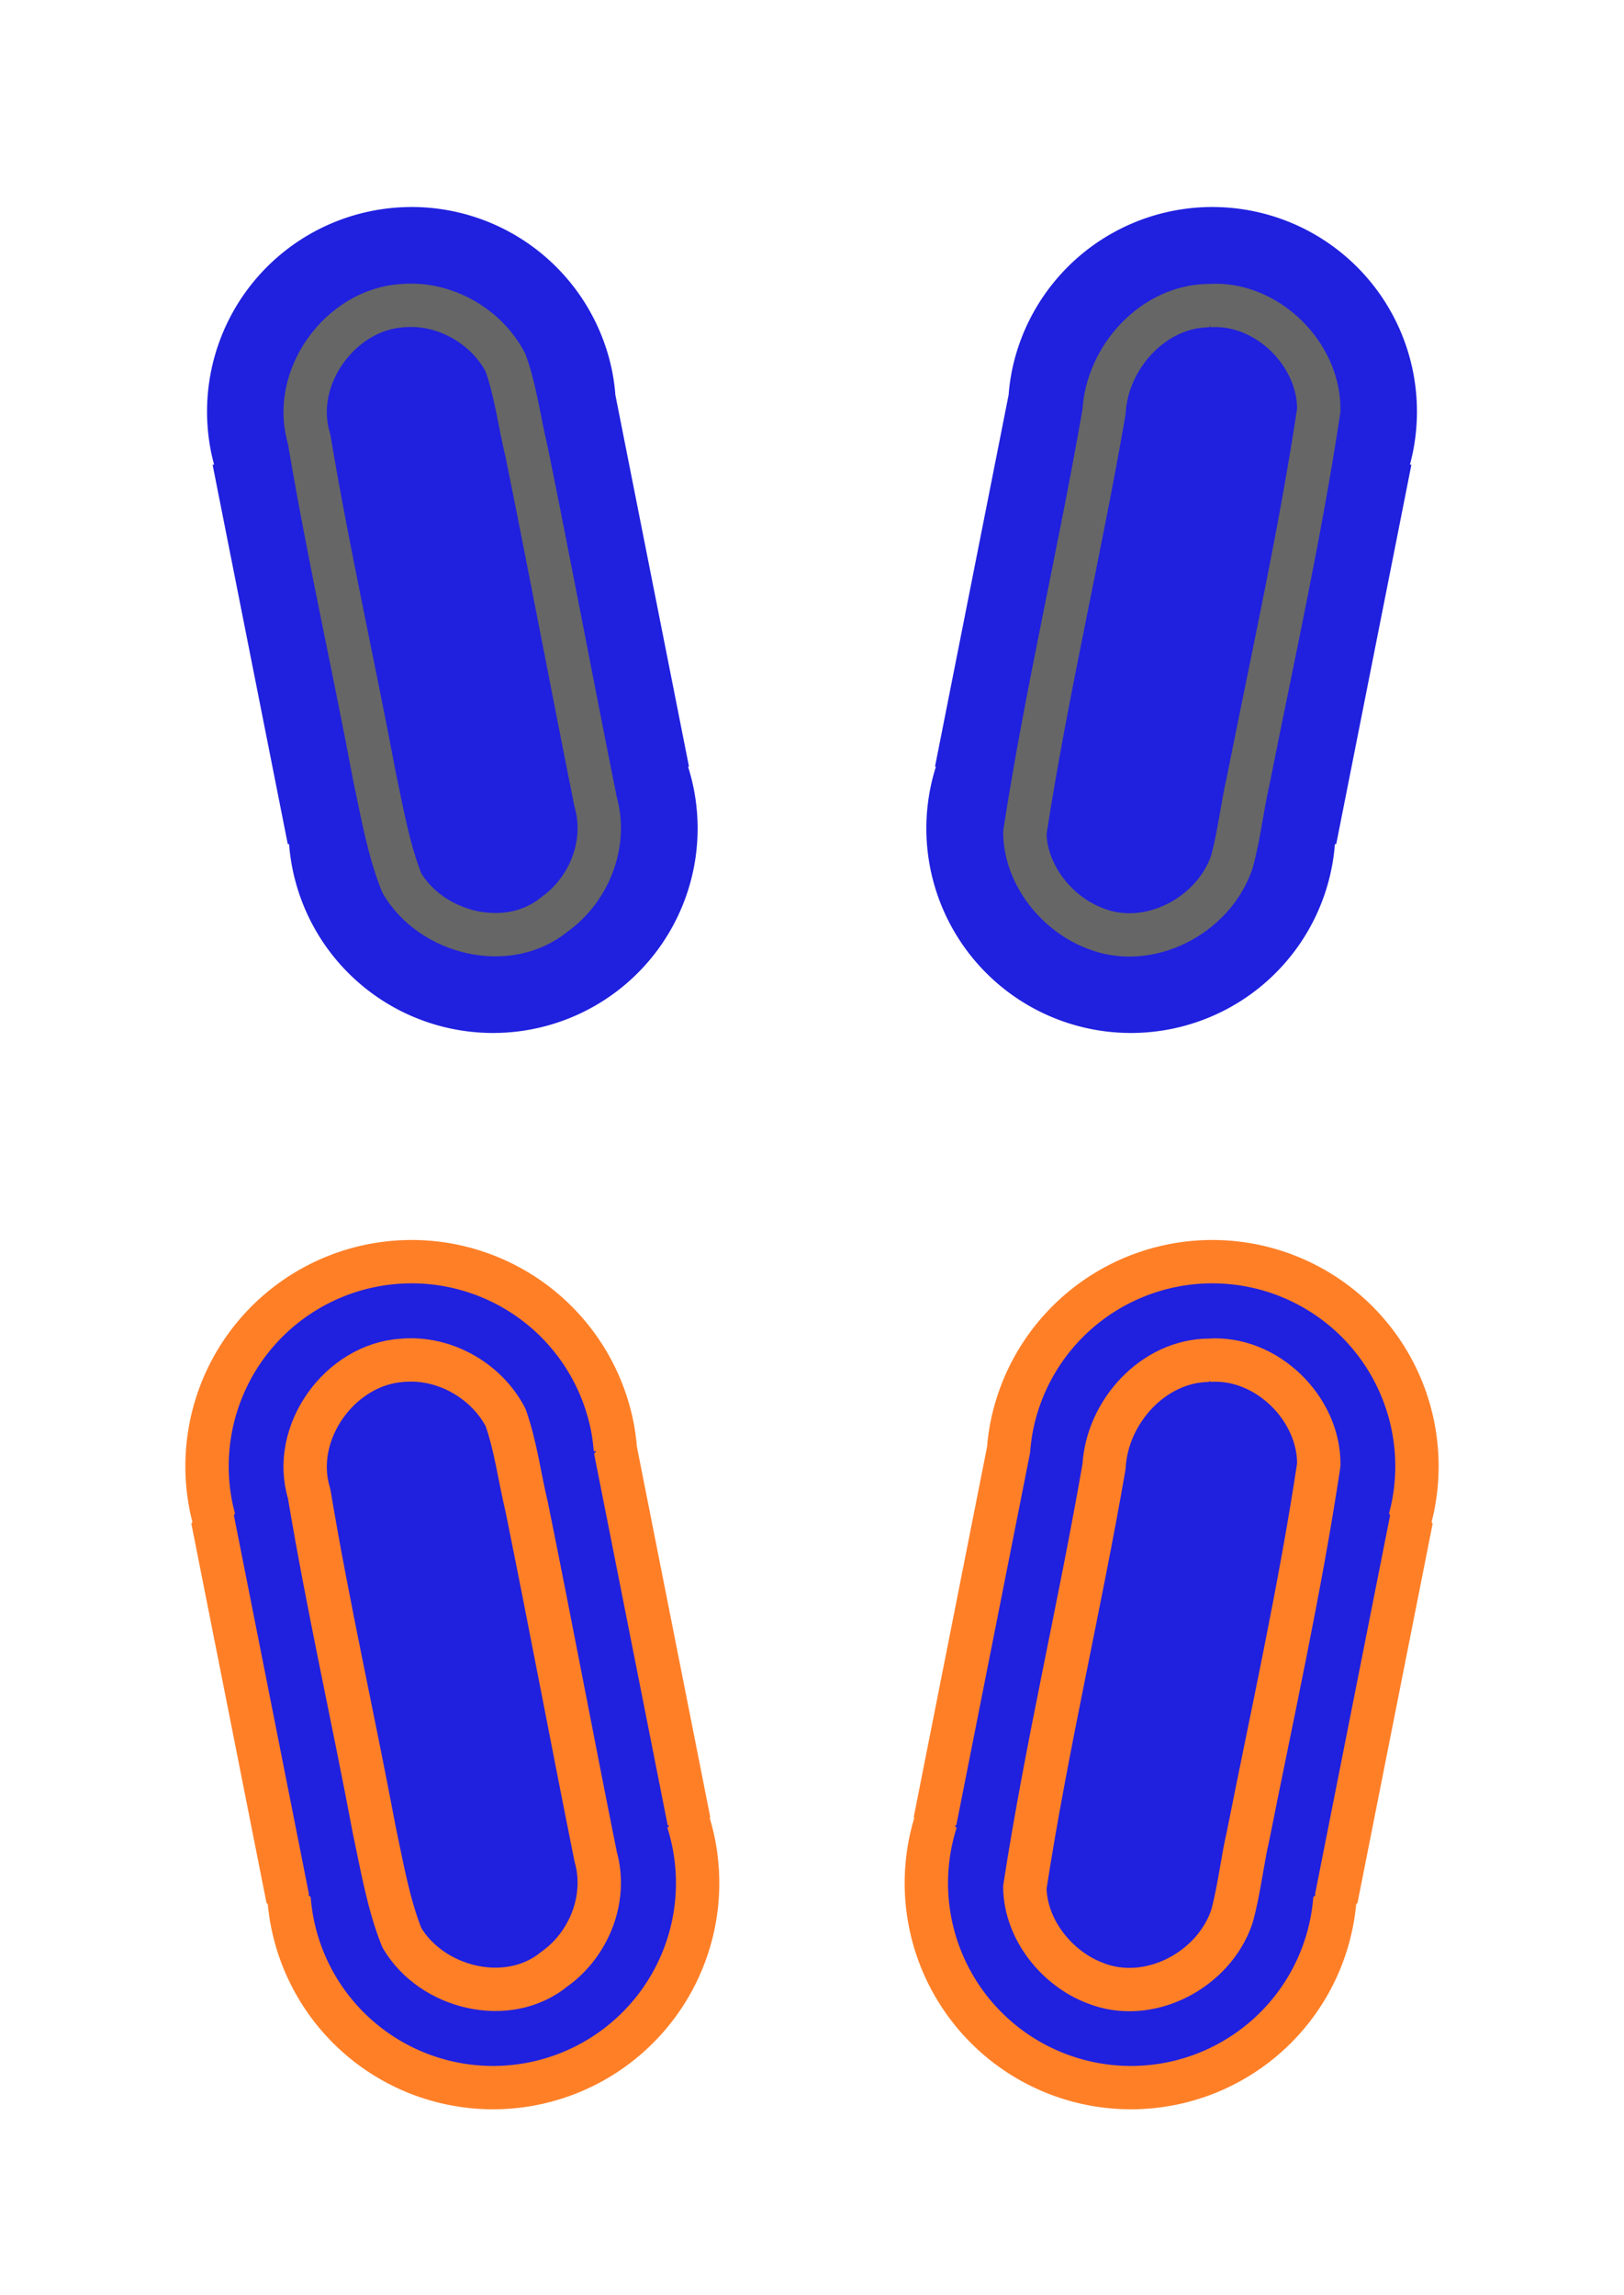 <?xml version="1.0" encoding="UTF-8" standalone="no"?>
<!-- Created with Inkscape (http://www.inkscape.org/) -->

<svg width="87.617mm" height="123.803mm" viewBox="0 0 87.617 123.803" version="1.1" id="svg5" inkscape:label="quad_bg" inkscape:version="1.1.2 (b8e25be833, 2022-02-05)" sodipodi:docname="back_start.svg" xmlns:inkscape="http://www.inkscape.org/namespaces/inkscape" xmlns:sodipodi="http://sodipodi.sourceforge.net/DTD/sodipodi-0.dtd" xmlns="http://www.w3.org/2000/svg" xmlns:svg="http://www.w3.org/2000/svg" xmlns:rdf="http://www.w3.org/1999/02/22-rdf-syntax-ns#" xmlns:cc="http://creativecommons.org/ns#" xmlns:dc="http://purl.org/dc/elements/1.1/">
  <title id="title63815">PS5 DualSense Controller</title>
  <sodipodi:namedview id="namedview7" pagecolor="#ffffff" bordercolor="#666666" borderopacity="1.0" inkscape:pageshadow="2" inkscape:pageopacity="0.0" inkscape:pagecheckerboard="true" inkscape:document-units="mm" showgrid="false" fit-margin-top="10" fit-margin-left="10" fit-margin-right="10" fit-margin-bottom="10" inkscape:zoom="0.9595366" inkscape:cx="163.62065" inkscape:cy="138.60857" inkscape:window-width="1833" inkscape:window-height="1015" inkscape:window-x="1947" inkscape:window-y="13" inkscape:window-maximized="0" inkscape:current-layer="g1353" inkscape:showpageshadow="false" />
  <defs id="defs2">
    <linearGradient id="linearGradient8705" inkscape:swatch="solid">
      <stop style="stop-color:#0000ff;stop-opacity:1;" offset="0" id="stop8703" />
    </linearGradient>
    <linearGradient id="linearGradient8655" inkscape:swatch="solid">
      <stop style="stop-color:#0000ff;stop-opacity:1;" offset="0" id="stop8653" />
    </linearGradient>
    <linearGradient id="linearGradient8629" inkscape:swatch="solid">
      <stop style="stop-color:#0000ff;stop-opacity:1;" offset="0" id="stop8627" />
    </linearGradient>
    <linearGradient id="linearGradient8541" inkscape:swatch="solid">
      <stop style="stop-color:#000000;stop-opacity:1;" offset="0" id="stop8539" />
    </linearGradient>
  </defs>
  <g id="g1347" inkscape:label="pressed" transform="translate(-230.508,-118.822)">
    <path id="path16609" style="display:inline;fill:#2020df;fill-opacity:1;stroke:#ff7f27;stroke-width:2.339;stroke-linecap:butt;stroke-linejoin:bevel;stroke-miterlimit:4;stroke-dasharray:none;stroke-opacity:1" d="m 296.036,186.893 a 11.037,11.037 0 0 1 2.024,0.209 11.037,11.037 0 0 1 8.684,12.972 11.037,11.037 0 0 1 -0.169,0.711 l 0.079,0.016 -4.055,20.465 h -0.071 a 11.037,11.037 0 0 1 -11.004,10.188 11.037,11.037 0 0 1 -11.038,-11.036 11.037,11.037 0 0 1 0.516,-3.332 h -0.05 l 3.972,-20.058 a 11.037,11.037 0 0 1 0.167,-1.245 11.037,11.037 0 0 1 10.946,-8.891 z" inkscape:label="start_btn" />
    <path id="path1102" style="display:inline;fill:#2020df;fill-opacity:1;stroke:#ff7f27;stroke-width:2.339;stroke-linecap:butt;stroke-linejoin:bevel;stroke-miterlimit:4;stroke-dasharray:none;stroke-opacity:1" inkscape:label="start_outline" d="m 295.744,192.211 c -3.02,0.015 -5.509,2.79 -5.67,5.722 -1.315,7.599 -3.107,15.131 -4.275,22.72 0.036,2.299 1.75,4.384 3.785,5.156 2.897,1.168 6.411,-0.682 7.385,-3.585 0.396,-1.431 0.544,-2.925 0.879,-4.376 1.323,-6.661 2.803,-13.307 3.811,-20.004 0.029,-3.053 -2.847,-5.853 -5.915,-5.632 z" />
    <path id="circle16059" style="display:inline;fill:#2020df;fill-opacity:1;stroke:#ff7f27;stroke-width:2.339;stroke-linecap:butt;stroke-linejoin:bevel;stroke-miterlimit:4;stroke-dasharray:none;stroke-opacity:1" d="m 252.597,186.893 a 11.037,11.037 0 0 0 -2.024,0.209 11.037,11.037 0 0 0 -8.684,12.972 11.037,11.037 0 0 0 0.169,0.711 l -0.079,0.016 4.055,20.465 h 0.07 a 11.037,11.037 0 0 0 11.004,10.188 11.037,11.037 0 0 0 11.038,-11.036 11.037,11.037 0 0 0 -0.516,-3.332 h 0.05 l -3.972,-20.058 a 11.037,11.037 0 0 0 -0.167,-1.245 11.037,11.037 0 0 0 -10.946,-8.891 z" inkscape:label="share_btn" />
    <path id="path1100" style="display:inline;fill:#2020df;fill-opacity:1;stroke:#ff7f27;stroke-width:2.339;stroke-linecap:butt;stroke-linejoin:bevel;stroke-miterlimit:4;stroke-dasharray:none;stroke-opacity:1" inkscape:label="share_outline" d="m 252.225,192.213 c -3.384,0.206 -6.047,3.928 -5.039,7.193 1.007,6.044 2.377,12.097 3.513,18.144 0.418,1.967 0.76,3.99 1.487,5.812 1.602,2.733 5.718,3.767 8.24,1.691 1.871,-1.333 2.858,-3.821 2.219,-6.058 -1.254,-6.235 -2.446,-12.589 -3.719,-18.861 -0.387,-1.607 -0.591,-3.28 -1.141,-4.836 -1.037,-1.995 -3.313,-3.282 -5.56,-3.084 z" />
  </g>
  <g id="g1353" inkscape:label="normal" transform="translate(-230.508,-175.723)" style="display:inline">
    <path id="path1349" style="display:inline;fill:#2020df;fill-opacity:1;stroke:#ff7f27;stroke-width:2.339;stroke-linecap:butt;stroke-linejoin:bevel;stroke-miterlimit:4;stroke-dasharray:none;stroke-opacity:0" d="m 296.036,186.893 a 11.037,11.037 0 0 1 2.024,0.209 11.037,11.037 0 0 1 8.684,12.972 11.037,11.037 0 0 1 -0.169,0.711 l 0.079,0.016 -4.055,20.465 h -0.071 a 11.037,11.037 0 0 1 -11.004,10.188 11.037,11.037 0 0 1 -11.038,-11.036 11.037,11.037 0 0 1 0.516,-3.332 h -0.05 l 3.972,-20.058 a 11.037,11.037 0 0 1 0.167,-1.245 11.037,11.037 0 0 1 10.946,-8.891 z" inkscape:label="start_btn" />
    <path id="path1080" style="display:inline;fill:#2020df;fill-opacity:1;stroke:#666666;stroke-width:2.339;stroke-linecap:butt;stroke-linejoin:bevel;stroke-miterlimit:4;stroke-dasharray:none;stroke-opacity:1" inkscape:label="start_outline" d="m 295.744,192.211 c -3.02,0.015 -5.509,2.79 -5.67,5.722 -1.315,7.599 -3.107,15.131 -4.275,22.72 0.036,2.299 1.75,4.384 3.785,5.156 2.897,1.168 6.411,-0.682 7.385,-3.585 0.396,-1.431 0.544,-2.925 0.879,-4.376 1.323,-6.661 2.803,-13.307 3.811,-20.004 0.029,-3.053 -2.847,-5.853 -5.915,-5.632 z" />
    <path id="path1351" style="display:inline;fill:#2020df;fill-opacity:1;stroke:#ff7f27;stroke-width:2.339;stroke-linecap:butt;stroke-linejoin:bevel;stroke-miterlimit:4;stroke-dasharray:none;stroke-opacity:0" d="m 252.597,186.893 a 11.037,11.037 0 0 0 -2.024,0.209 11.037,11.037 0 0 0 -8.684,12.972 11.037,11.037 0 0 0 0.169,0.711 l -0.079,0.016 4.055,20.465 h 0.07 a 11.037,11.037 0 0 0 11.004,10.188 11.037,11.037 0 0 0 11.038,-11.036 11.037,11.037 0 0 0 -0.516,-3.332 h 0.05 l -3.972,-20.058 a 11.037,11.037 0 0 0 -0.167,-1.245 11.037,11.037 0 0 0 -10.946,-8.891 z" inkscape:label="share_btn" />
    <path id="path1054" style="display:inline;fill:#2020df;fill-opacity:1;stroke:#666666;stroke-width:2.339;stroke-linecap:butt;stroke-linejoin:bevel;stroke-miterlimit:4;stroke-dasharray:none;stroke-opacity:1" inkscape:label="share_outline" d="m 252.225,192.213 c -3.384,0.206 -6.047,3.928 -5.039,7.193 1.007,6.044 2.377,12.097 3.513,18.144 0.418,1.967 0.76,3.99 1.487,5.812 1.602,2.733 5.718,3.767 8.24,1.691 1.871,-1.333 2.858,-3.821 2.219,-6.058 -1.254,-6.235 -2.446,-12.589 -3.719,-18.861 -0.387,-1.607 -0.591,-3.28 -1.141,-4.836 -1.037,-1.995 -3.313,-3.282 -5.56,-3.084 z" />
  </g>
  <style type="text/css" id="style2">
	.st0{fill:#61E0DF;}
	.st1{fill:#3ED8D2;}
</style>
  <style type="text/css" id="style2-5">
	.st0{fill:#3ED8D2;}
	.st1{fill:#61E0DF;}
	.st2{opacity:8.000000e-002;}
</style>
</svg>
